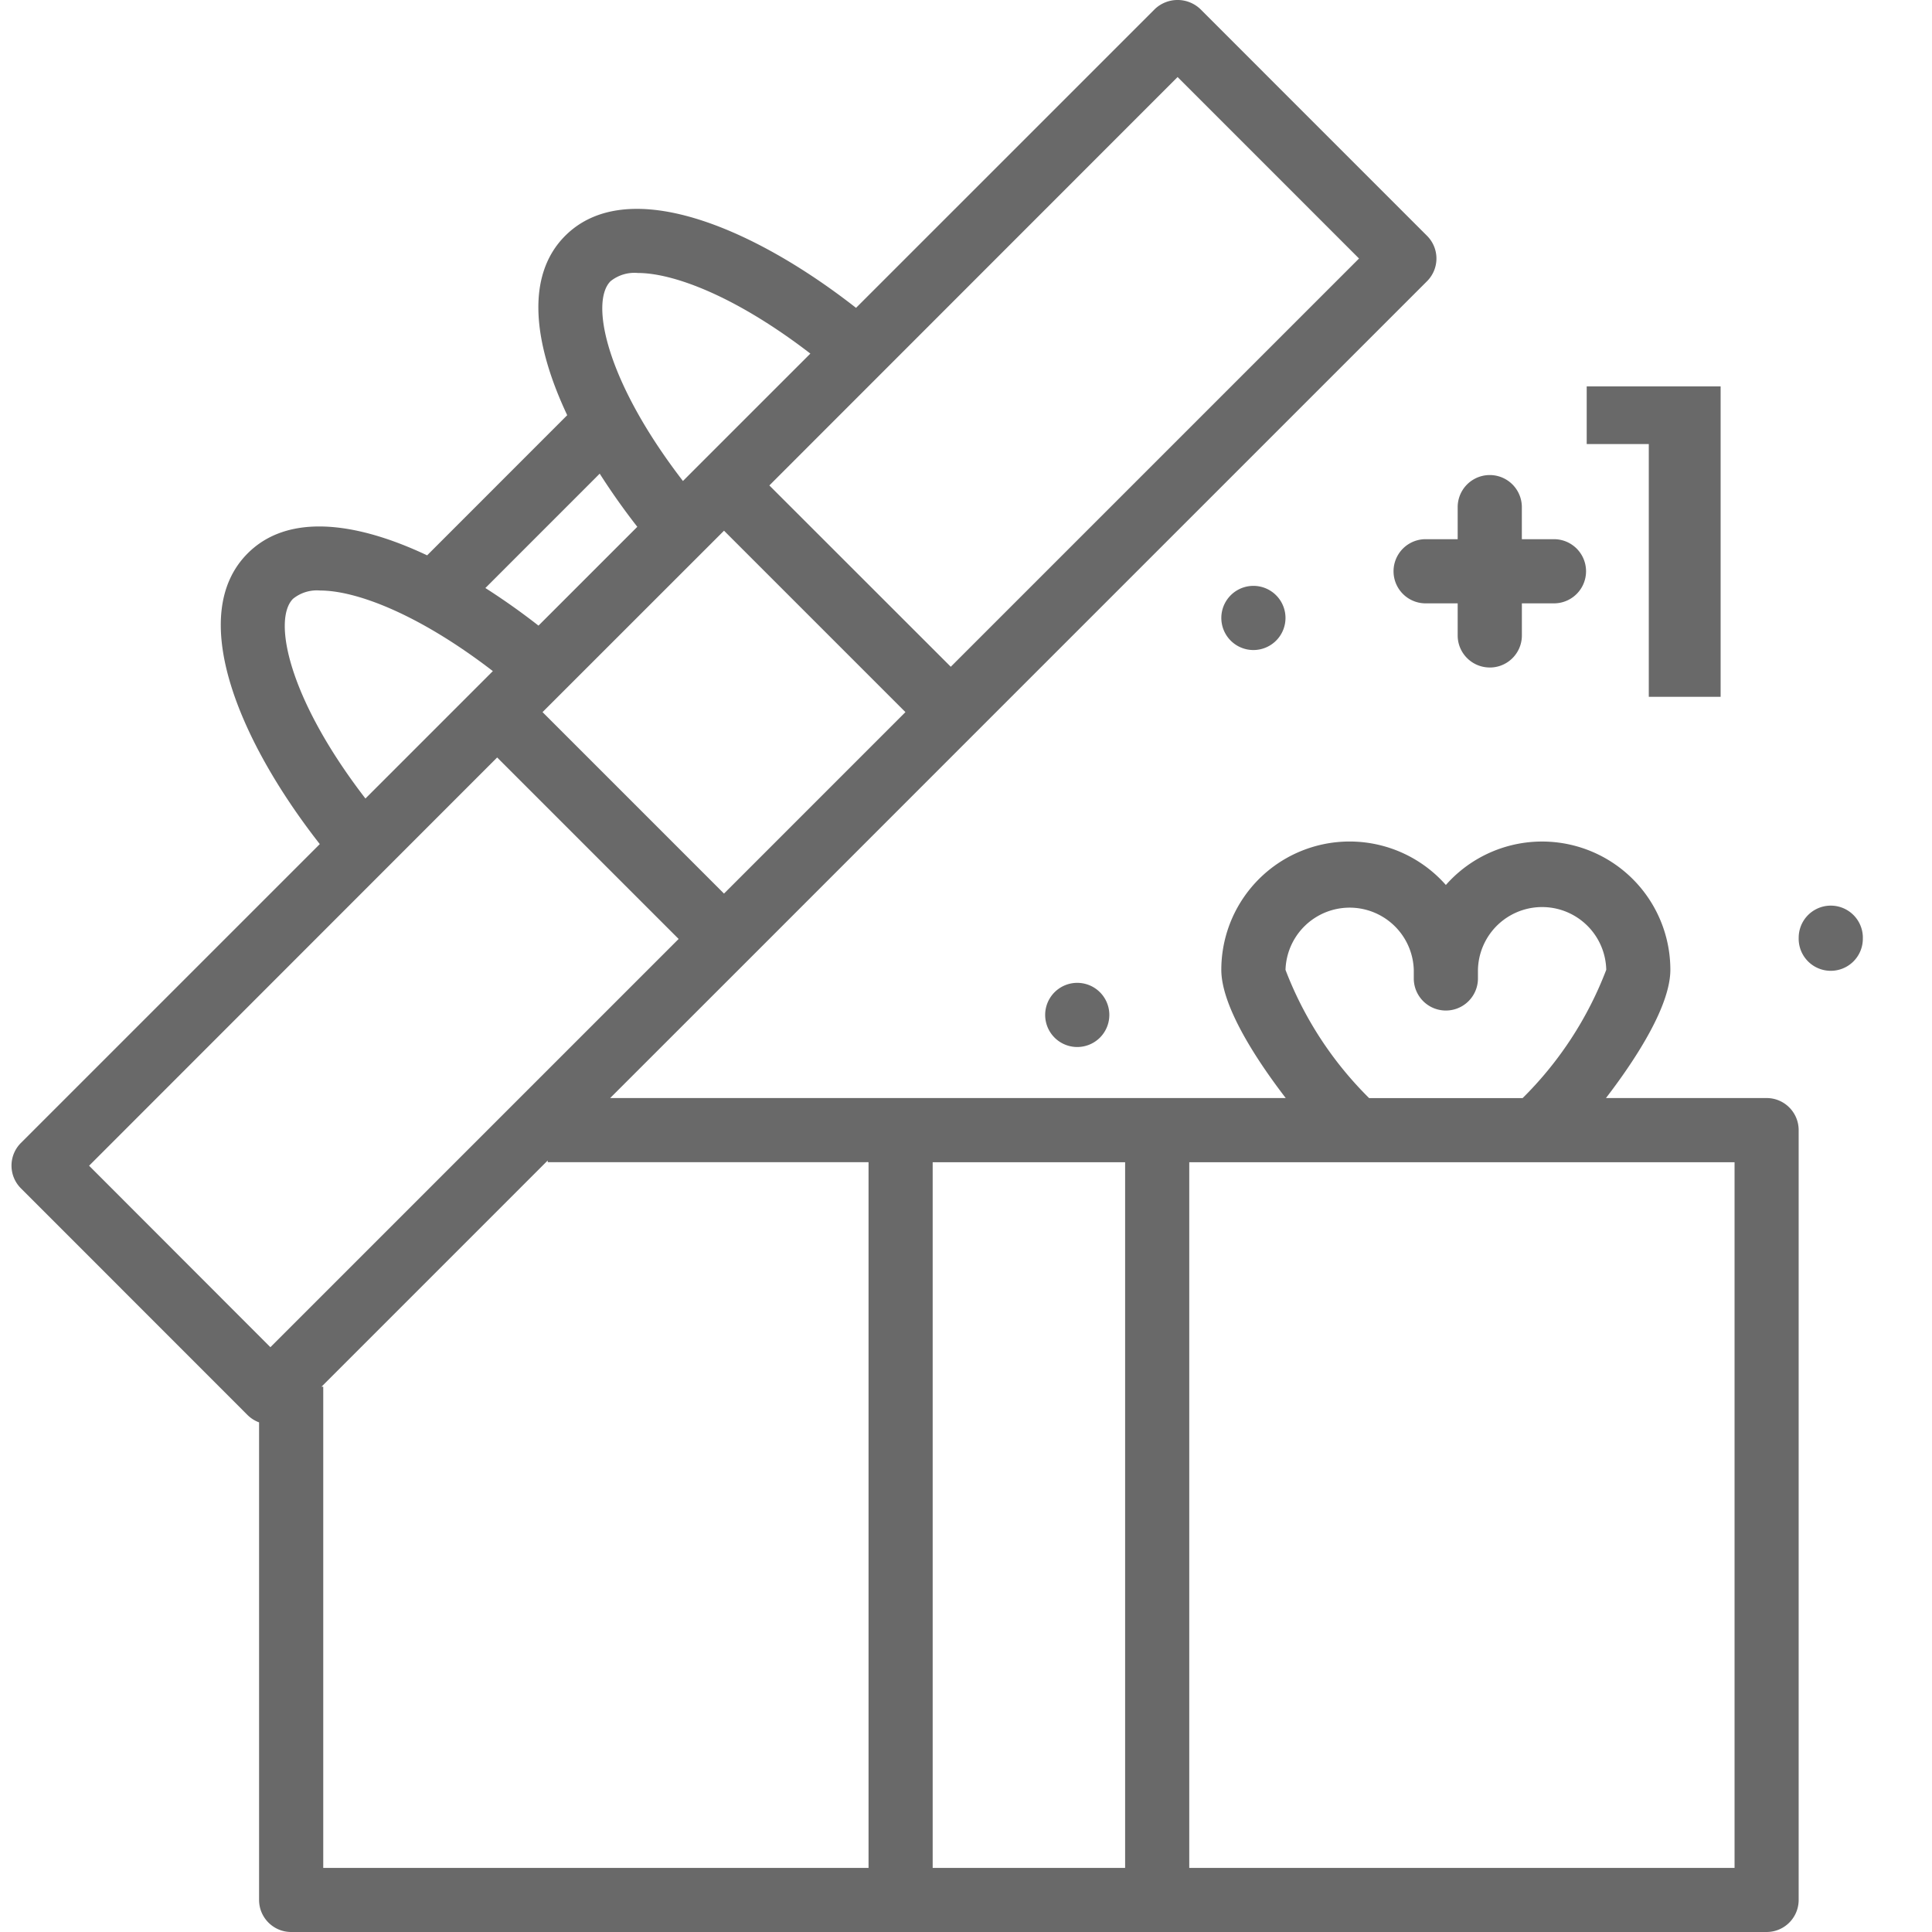 <svg width="61" height="61" fill="none" xmlns="http://www.w3.org/2000/svg"><g clip-path="url(#clip0)" fill="#696969"><path d="M7.82 44.682c.103.1.225.178.36.227v15.078c0 .56.454 1.013 1.013 1.013h46.585c.559 0 1.012-.453 1.012-1.013V35.682c0-.559-.453-1.013-1.012-1.013h-5.072c1.027-1.338 2.033-2.954 2.033-4.05a4.05 4.05 0 00-7.088-2.677 4.051 4.051 0 00-7.09 2.677c0 1.096 1.007 2.712 2.034 4.05h-21.33l4.309-4.307 7.16-7.162L45.057 8.878a1.013 1.013 0 000-1.432L37.897.285a1.042 1.042 0 00-1.433 0L27.028 9.72c-3.308-2.589-7.25-4.207-9.183-2.275-1.268 1.269-1 3.409.064 5.664l-4.423 4.425c-2.256-1.065-4.396-1.333-5.665-.063-1.932 1.93-.313 5.873 2.276 9.18L.66 36.087a1.012 1.012 0 000 1.432l7.16 7.163zM40.588 30.62a2.026 2.026 0 014.05 0v.273a1.013 1.013 0 102.026 0v-.273a2.026 2.026 0 014.051 0 11.431 11.431 0 01-2.64 4.05h-4.848a11.438 11.438 0 01-2.64-4.05zm-3.038 6.076h17.216v22.28H37.549v-22.28zm-8.102 0h6.076v22.28h-6.076v-22.28zm-2.025 0v22.28H10.206V43.784h-.056l7.144-7.144v.055h10.128zm-4.564-8.483l-5.729-5.729 5.73-5.728 5.728 5.728-5.729 5.73zM37.18 2.432l5.729 5.73-12.89 12.89-5.728-5.725L37.18 2.433zM19.277 8.879c.243-.195.551-.288.861-.26 1.13 0 3.1.738 5.448 2.545l-3.444 3.443-.579.58c-2.446-3.175-2.934-5.66-2.286-6.308zm-.342 6.076a21.5 21.5 0 001.187 1.678l-3.12 3.12a21.68 21.68 0 00-1.677-1.187l3.61-3.611zm-9.682 3.95c.242-.195.55-.288.859-.26 1.13 0 3.101.737 5.449 2.544l-.58.58-3.443 3.443c-2.447-3.175-2.934-5.66-2.285-6.307zm6.444 5.011l5.73 5.73-12.89 12.89-5.724-5.73 12.884-12.89z"/><path d="M40.587 19.479a1.013 1.013 0 11-2.025 0 1.013 1.013 0 012.025 0zm6.451 1.597c.56 0 1.013-.453 1.013-1.012V19.05h1.013a1.013 1.013 0 000-2.026H48.05v-1.012a1.013 1.013 0 10-2.026 0v1.012h-1.012a1.013 1.013 0 000 2.026h1.012v1.013c0 .559.454 1.012 1.013 1.012zm11.778 8.531a1.013 1.013 0 11-2.025 0 1.013 1.013 0 012.026 0zm-23.791 2.406a1.013 1.013 0 11-2.025 0 1.013 1.013 0 012.025 0zM54.326 12.2V22h-2.268v-7.98h-1.96V12.2h4.228z"/></g><defs><clipPath id="clip0"><path fill="#fff" d="M0 0h61v61H0z"/></clipPath></defs></svg>